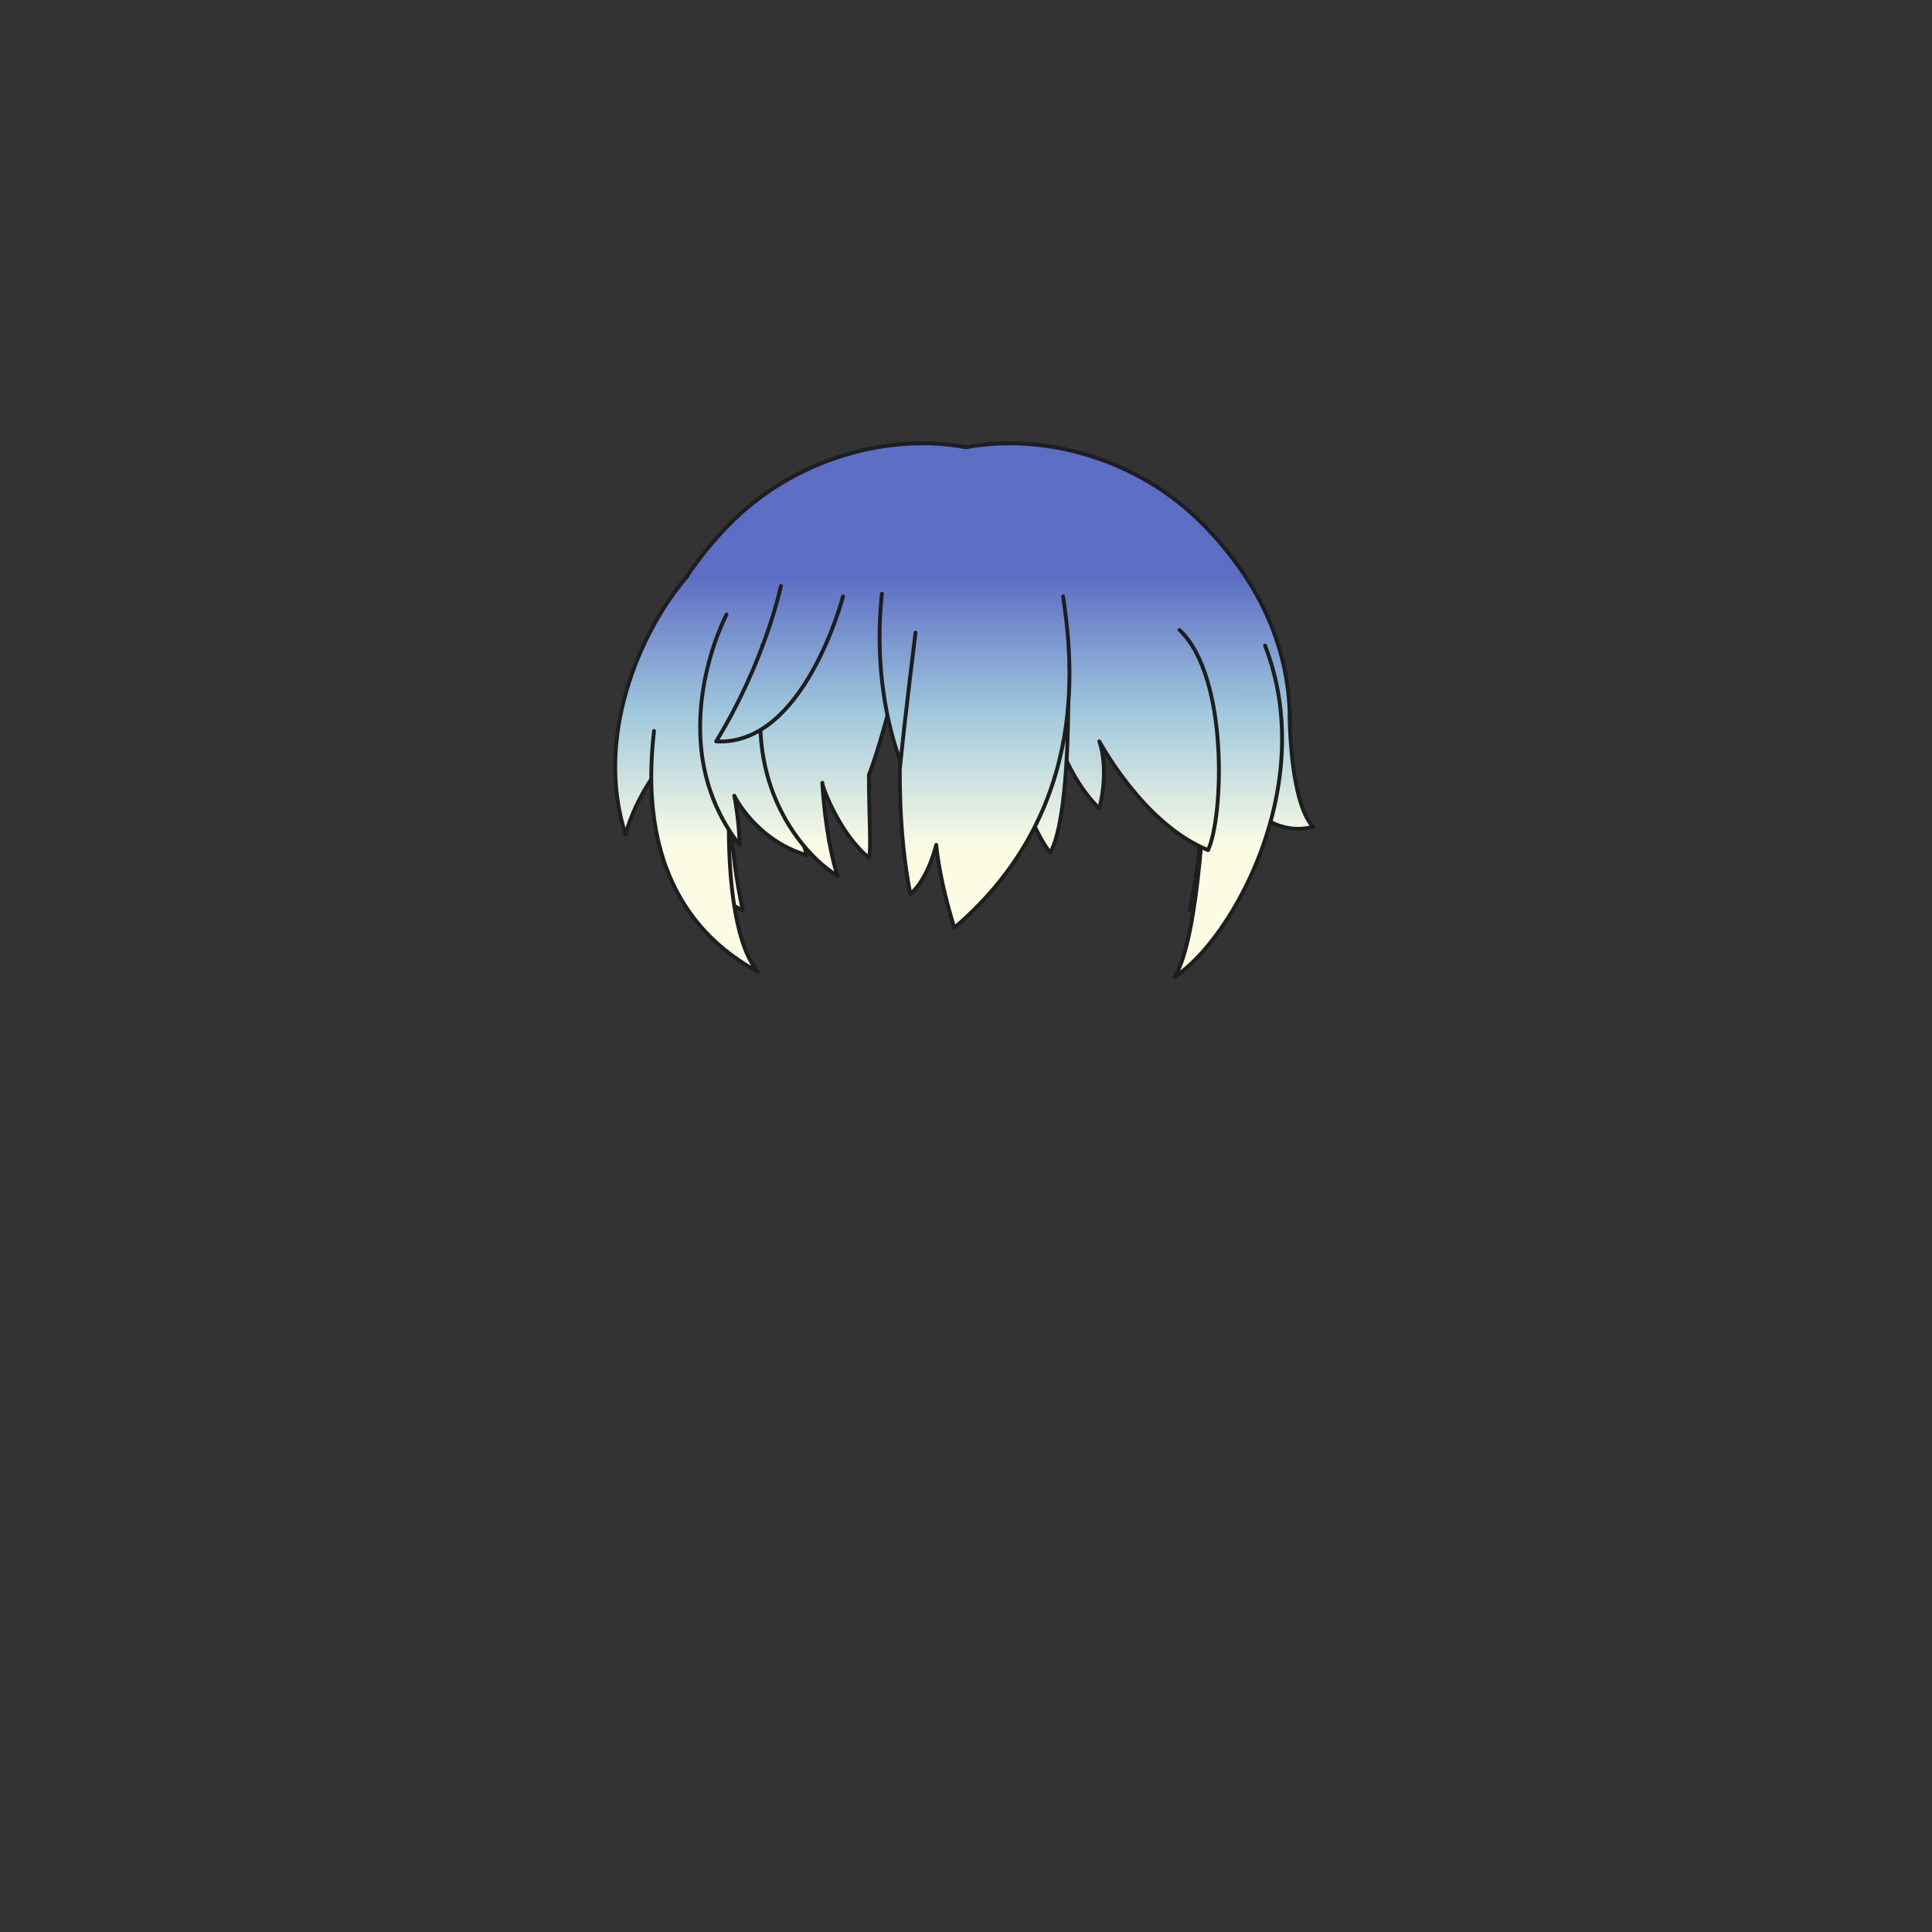 <svg xmlns="http://www.w3.org/2000/svg" width="500" height="500" version="1.1"><rect width="100%" height="100%" fill="#333333" stroke="none"/><g id="x185"><g><g><linearGradient id="hair1XMLID_3955_" gradientUnits="userSpaceOnUse" x1="250.05" y1="219.333" x2="250.05" y2="149.667"><stop offset="0" style="stop-color:#FCFCE4"></stop><stop offset="0.5" style="stop-color:#A0C8DD"></stop><stop offset="1" style="stop-color:#5D6EC5"></stop></linearGradient><path style="fill:url(#hair1XMLID_3955_);stroke:#1E1E1E;stroke-linecap:round;stroke-linejoin:round;" d="M311.534,135.882c-17.021-17.418-41.603-23.852-61.484-20.131c-19.882-3.721-44.464,2.713-61.484,20.131c-13.061,13.365-22.283,30.165-22.283,51.08c0,24.372,15.268,44.372,25.934,48.538c-7.33-33.49-0.484-59.331,5.084-68.5c1.798-2.157,29.369-5.491,52.75-5.619c23.381,0.128,50.952,3.462,52.75,5.619c5.568,9.169,12.414,35.01,5.084,68.5c10.666-4.167,25.934-24.167,25.934-48.538C333.817,166.047,324.595,149.248,311.534,135.882z"></path></g><linearGradient id="hair1XMLID_3956_" gradientUnits="userSpaceOnUse" x1="168.594" y1="219.333" x2="168.594" y2="149.667"><stop offset="0" style="stop-color:#FCFCE4"></stop><stop offset="0.5" style="stop-color:#A0C8DD"></stop><stop offset="1" style="stop-color:#5D6EC5"></stop></linearGradient><path style="fill:url(#hair1XMLID_3956_);stroke:#1E1E1E;stroke-linecap:round;stroke-linejoin:round;" d="M171.277,197.892c0,0-6.7,8.04-9.381,18.09c-8.039-24.79,3.351-52.26,16.08-67"></path><linearGradient id="hair1XMLID_3957_" gradientUnits="userSpaceOnUse" x1="182.309" y1="219.333" x2="182.309" y2="149.667"><stop offset="0" style="stop-color:#FCFCE4"></stop><stop offset="0.5" style="stop-color:#A0C8DD"></stop><stop offset="1" style="stop-color:#5D6EC5"></stop></linearGradient><path style="fill:url(#hair1XMLID_3957_);stroke:#1E1E1E;stroke-linecap:round;stroke-linejoin:round;" d="M188.697,209.952c0,0-1.34,30.82,7.37,41.541c-12.061-6.7-31.49-22.11-26.801-62.311"></path><linearGradient id="hair1XMLID_3958_" gradientUnits="userSpaceOnUse" x1="329.066" y1="219.333" x2="329.066" y2="149.667"><stop offset="0" style="stop-color:#FCFCE4"></stop><stop offset="0.5" style="stop-color:#A0C8DD"></stop><stop offset="1" style="stop-color:#5D6EC5"></stop></linearGradient><path style="fill:url(#hair1XMLID_3958_);stroke:#1E1E1E;stroke-linecap:round;stroke-linejoin:round;" d="M333.757,185.162c0,0,0,22.11,6.03,28.81c-12.061,3.35-21.44-10.05-21.44-12.73"></path><linearGradient id="hair1XMLID_3959_" gradientUnits="userSpaceOnUse" x1="317.869" y1="219.333" x2="317.869" y2="149.667"><stop offset="0" style="stop-color:#FCFCE4"></stop><stop offset="0.5" style="stop-color:#A0C8DD"></stop><stop offset="1" style="stop-color:#5D6EC5"></stop></linearGradient><path style="fill:url(#hair1XMLID_3959_);stroke:#1E1E1E;stroke-linecap:round;stroke-linejoin:round;" d="M311.977,200.572c0,0-1.34,42.209-8.04,52.26c14.74-9.381,37.521-49.58,23.45-85.76"></path><linearGradient id="hair1XMLID_3960_" gradientUnits="userSpaceOnUse" x1="291.606" y1="219.333" x2="291.606" y2="149.667"><stop offset="0" style="stop-color:#FCFCE4"></stop><stop offset="0.5" style="stop-color:#A0C8DD"></stop><stop offset="1" style="stop-color:#5D6EC5"></stop></linearGradient><path style="fill:url(#hair1XMLID_3960_);stroke:#1E1E1E;stroke-linecap:round;stroke-linejoin:round;" d="M305.277,163.052c12.729,12.06,11.39,48.24,7.369,56.95c-16.75-6.7-28.14-28.14-28.14-28.14s2.68,6.7,0,17.42c-11.39-11.39-13.399-28.81-13.399-28.81l-3.351-21.44"></path><linearGradient id="hair1XMLID_3961_" gradientUnits="userSpaceOnUse" x1="194.994" y1="219.333" x2="194.994" y2="149.667"><stop offset="0" style="stop-color:#FCFCE4"></stop><stop offset="0.5" style="stop-color:#A0C8DD"></stop><stop offset="1" style="stop-color:#5D6EC5"></stop></linearGradient><path style="fill:url(#hair1XMLID_3961_);stroke:#1E1E1E;stroke-linecap:round;stroke-linejoin:round;" d="M188.027,159.032c0,0-17.42,32.83,3.35,59.63c0-6.03-1.34-12.73-1.34-12.73s5.359,11.39,18.76,15.41c-5.36-17.42-1.34-40.87,0-43.55"></path><linearGradient id="hair1XMLID_3962_" gradientUnits="userSpaceOnUse" x1="216.508" y1="219.333" x2="216.508" y2="149.653"><stop offset="0" style="stop-color:#FCFCE4"></stop><stop offset="0.5" style="stop-color:#A0C8DD"></stop><stop offset="1" style="stop-color:#5D6EC5"></stop></linearGradient><path style="fill:url(#hair1XMLID_3962_);stroke:#1E1E1E;stroke-linecap:round;stroke-linejoin:round;" d="M236.267,158.362c0,0-6.699,30.15-11.39,42.21c0,10.72,0.67,19.43,0,21.44c-7.37-6.03-12.06-18.09-12.06-19.43c0.67,11.39,2.68,20.77,4.02,24.12c-8.04-4.69-23.45-21.44-19.43-48.91l8.71-20.771"></path><linearGradient id="hair1XMLID_3963_" gradientUnits="userSpaceOnUse" x1="268.427" y1="219.333" x2="268.427" y2="149.667"><stop offset="0" style="stop-color:#FCFCE4"></stop><stop offset="0.5" style="stop-color:#A0C8DD"></stop><stop offset="1" style="stop-color:#5D6EC5"></stop></linearGradient><path style="fill:url(#hair1XMLID_3963_);stroke:#1E1E1E;stroke-linecap:round;stroke-linejoin:round;" d="M276.467,181.142c0,3.35,0,31.49-4.689,39.53c-6.7-8.71-11.391-28.14-11.391-28.14"></path><g><linearGradient id="hair1XMLID_3964_" gradientUnits="userSpaceOnUse" x1="252.209" y1="219.333" x2="252.209" y2="149.667"><stop offset="0" style="stop-color:#FCFCE4"></stop><stop offset="0.5" style="stop-color:#A0C8DD"></stop><stop offset="1" style="stop-color:#5D6EC5"></stop></linearGradient><path style="fill:url(#hair1XMLID_3964_);stroke:#1E1E1E;stroke-linecap:round;stroke-linejoin:round;" d="M275.127,154.342c2.01,14.07,8.04,54.94-28.14,85.76c-4.021-12.73-4.69-21.44-4.69-21.44s-2.01,8.71-6.7,12.73c-3.35-16.75-2.68-34.84-2.68-34.84s-7.37-17.42-4.69-42.88"></path><path style="fill:none;stroke:#1E1E1E;stroke-linecap:round;stroke-linejoin:round;" d="M236.937,163.722c0,0-2.68,21.44-4.02,34.84"></path></g><linearGradient id="hair1XMLID_3965_" gradientUnits="userSpaceOnUse" x1="201.762" y1="219.333" x2="201.762" y2="149.667"><stop offset="0" style="stop-color:#FCFCE4"></stop><stop offset="0.5" style="stop-color:#A0C8DD"></stop><stop offset="1" style="stop-color:#5D6EC5"></stop></linearGradient><path style="fill:url(#hair1XMLID_3965_);stroke:#1E1E1E;stroke-linecap:round;stroke-linejoin:round;" d="M218.177,154.342c0,0-10.05,38.86-32.83,37.52c12.73-20.77,16.75-40.2,16.75-40.2"></path></g></g></svg>